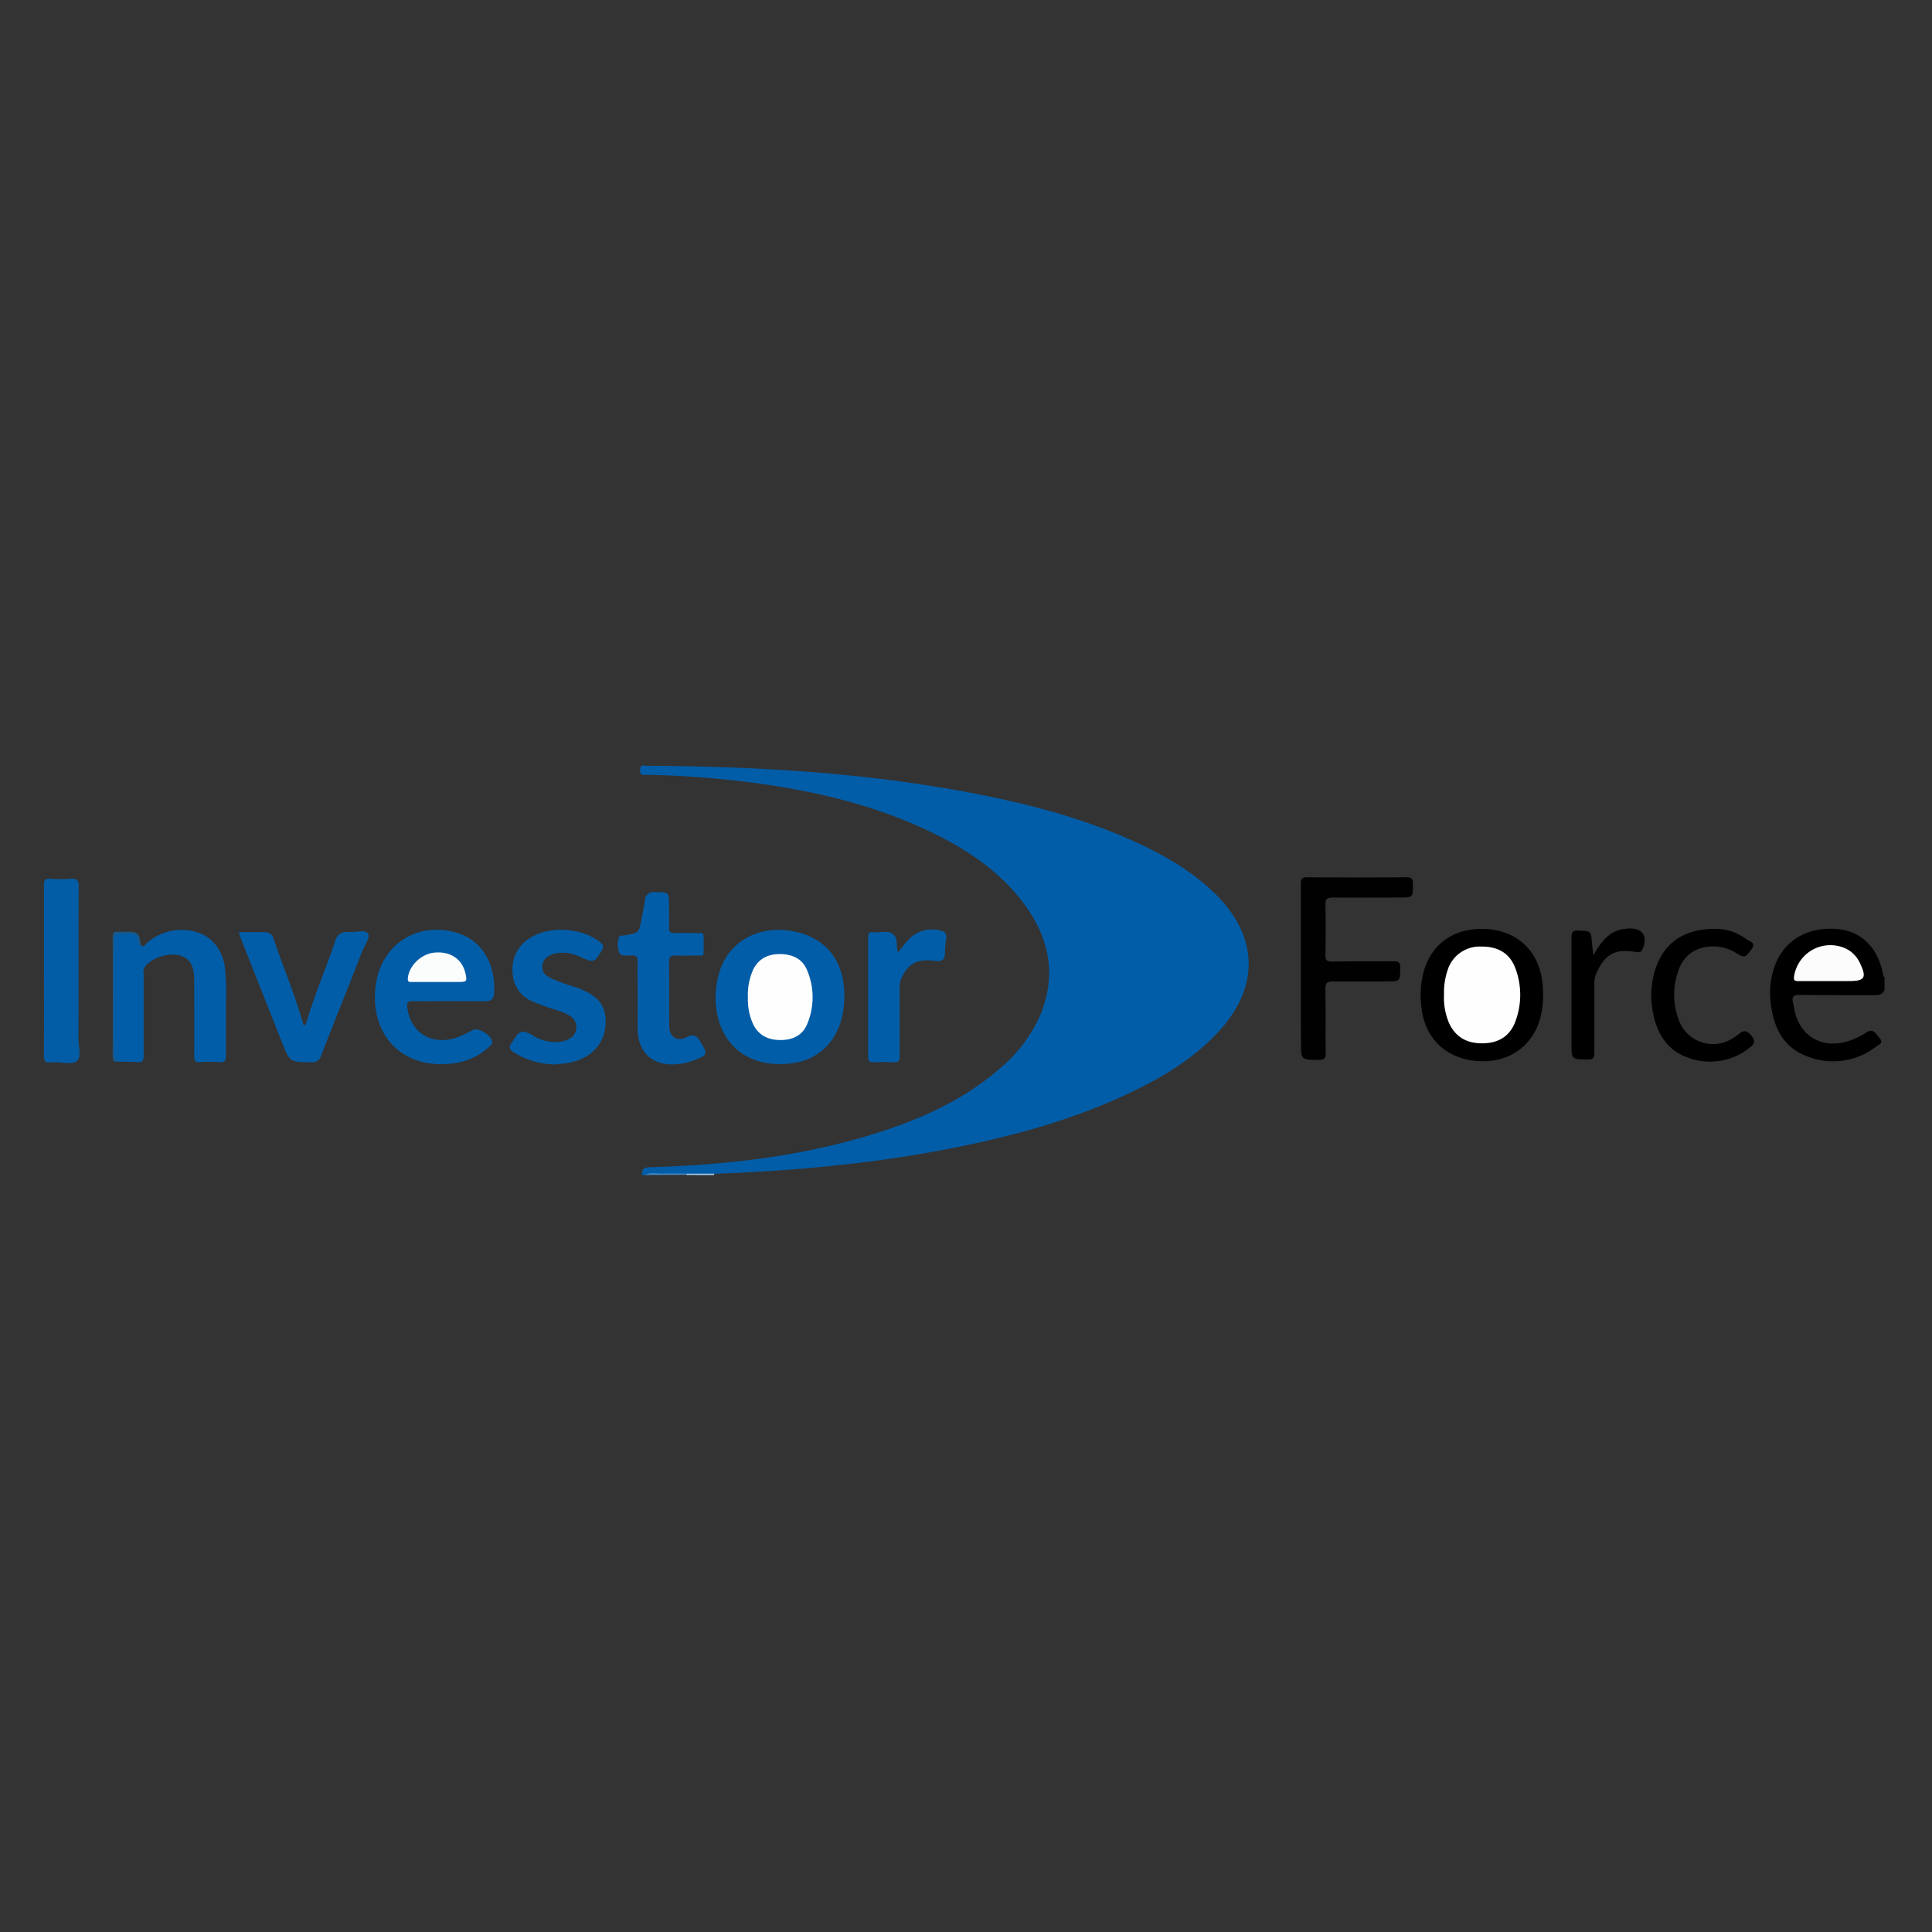 <svg id="Layer_1" data-name="Layer 1" xmlns="http://www.w3.org/2000/svg" viewBox="0 0 500 500"><rect x="0" y="0" width="500" height="500" fill="#333333" stroke="none"/><defs><style>.cls-1{fill:#025da8;}.cls-2{fill:#4187c3;}.cls-3{fill:#a5ccee;}.cls-4{fill:#025da9;}.cls-5{fill:#010101;}.cls-6{fill:#035da6;}.cls-7{fill:#17588a;}.cls-8{fill:#fcfcfc;}.cls-9{fill:#fefefe;}.cls-10{fill:#fbfdfd;}</style></defs><title>icon-logo-intestorforce</title><g id="NynqcL"><path class="cls-1" d="M166.15,304.08c-.08-1.56.57-2,2.19-2,20.57-.62,40.88-3,60.52-9.48,10.93-3.63,21.24-8.48,30-16.17a37.68,37.68,0,0,0,10.47-14c4.16-10.27,2.16-19.72-4.24-28.41-6.17-8.36-14.53-14-23.72-18.46-13.06-6.4-27-10-41.28-12.24a245.11,245.11,0,0,0-32.58-2.8c-.84,0-1.89.36-1.86-1.24s1-1.1,1.77-1.1c27.61.17,55.12,1.68,82.34,6.72,15.83,2.93,31.36,6.92,46,13.9,7.07,3.38,13.72,7.41,19.27,13.06,10.55,10.77,10.84,23.38.77,34.64-6.48,7.23-14.6,12.14-23.25,16.26-15.08,7.2-31.08,11.47-47.41,14.63-19.91,3.85-40,5.63-60.28,6.4-2.37.32-4.75.06-7.13.15-3.58.12-7.18-.26-10.76.2Z"/><path d="M487.72,256c-.37,1.32-1.29,1.56-2.57,1.55-6.48,0-13,0-19.44-.07-1.74,0-2,.59-1.67,2.05.22.89.31,1.82.55,2.71,1.78,6.4,7.43,9.27,14,7.13a19.83,19.83,0,0,0,4.43-2.18c1.87-1.2,2.51.45,3.43,1.5,1.1,1.26-.25,1.68-.83,2.1a18.13,18.13,0,0,1-18.18,2.49c-6-2.35-8.46-7.44-9.15-13.54a20.53,20.53,0,0,1,1.31-10.51c2.67-6.27,8.73-9.54,16.18-8.76,6,.63,10.2,4.8,11.53,11.56.06.3,0,.68.4.8Z"/><path class="cls-2" d="M166.94,304.08c1.49-.8,3.1-.3,4.64-.36,2-.09,4.1,0,6.15,0,.09.13.08.24-.07.32Z"/><path class="cls-3" d="M177.66,304.08a1.3,1.3,0,0,1,.07-.33l7.1,0c0,.12,0,.23,0,.35Z"/><path class="cls-1" d="M218.5,258c0,9.46-5.27,16.17-13.61,17.19-16.43,2-22.23-11.79-18.73-23.55,2.28-7.66,9.52-11.91,17.86-10.83,8.75,1.15,14,6.78,14.48,15.6C218.53,256.91,218.5,257.44,218.5,258Z"/><path class="cls-1" d="M116,259.09c-3,0-6.09.07-9.12,0-1.43-.05-1.63.5-1.46,1.74.83,6.25,5.92,9.6,12.1,7.92a26.54,26.54,0,0,0,4.86-2.2c1.55-.78,5.25,1.69,5,3.34-.07.44-.58.87-1,1.21-3.9,3.49-8.63,4.56-13.63,4.26-10.61-.65-17-9.22-15.51-20.4,1.44-10.52,10.65-16.52,20.83-13.6,8.19,2.35,10.31,10.34,9.77,16-.15,1.48-1.13,1.77-2.38,1.76Z"/><path class="cls-4" d="M36.38,244.4c.79,1.18,1.21,0,1.63-.32a13.44,13.44,0,0,1,11.05-3.26c5,.73,8.29,4.14,9.12,9.34a62.94,62.94,0,0,1,.29,9.51c0,4.5,0,9,0,13.5,0,1.22-.21,1.83-1.63,1.72a30.3,30.3,0,0,0-4.95,0c-1.41.11-1.64-.49-1.63-1.72.05-6.48,0-13,0-19.45,0-3.81-1.13-5.71-3.72-6.46-3-.85-7.58.73-9.12,3.08a3.21,3.21,0,0,0-.24,1.92c0,6.95,0,13.9,0,20.84,0,1.36-.3,1.92-1.73,1.79s-3.17-.09-4.75-.13a1.63,1.63,0,0,1-1.41-1.88q.09-14.69,0-29.35c0-1.45.47-2.13,1.95-2,.19,0,.39,0,.59,0C36,241.69,35,240.89,36.38,244.4Z"/><path class="cls-5" d="M336.66,250.55c0-7.27,0-14.55,0-21.82,0-1.26.25-1.7,1.61-1.69q12.9.11,25.79,0c1.38,0,1.62.47,1.61,1.7,0,3.54,0,3.54-3.46,3.54-5.76,0-11.51.07-17.26,0-1.62,0-2,.49-1.93,2,.1,4.29.08,8.59,0,12.89,0,1.28.32,1.69,1.66,1.67,5.36-.08,10.71,0,16.07-.06,1.32,0,1.65.36,1.63,1.64,0,3.56,0,3.56-3.49,3.56-4.56,0-9.12.07-13.68,0-1.66,0-2.26.26-2.21,2.11.15,5.48,0,11,.09,16.46,0,1.42-.41,1.76-1.78,1.75-4.62,0-4.63,0-4.63-4.62Z"/><path class="cls-1" d="M61.8,241.24c2.39,0,4.63,0,6.87,0A2.21,2.21,0,0,1,70.81,243c2.57,7.48,5.65,14.78,7.78,22.4.51-.16.65-.59.79-1.05,2.06-7,5-13.78,7.35-20.73a3,3,0,0,1,3.52-2.4c1.7.14,4.15-.72,4.93.31s-.82,3.09-1.43,4.65c-3.5,9-7.11,17.93-10.61,26.91a2.32,2.32,0,0,1-2.55,1.81c-5.55,0-5.56,0-7.6-5.12q-5.34-13.44-10.65-26.9C62.15,242.39,62,241.9,61.8,241.24Z"/><path class="cls-1" d="M143.72,275.48a20.75,20.75,0,0,1-10.53-3c-1.24-.75-1.76-1.5-.67-2.73a2.37,2.37,0,0,0,.22-.33c1.68-2.8,2.46-3,5.22-1.42a10.74,10.74,0,0,0,7,1.62,6.21,6.21,0,0,0,2.42-.82,3.36,3.36,0,0,0,.14-5.87,14.09,14.09,0,0,0-3.25-1.43c-2.07-.68-4.16-1.33-6.15-2.2a8.31,8.31,0,0,1-5.47-7.79,9.32,9.32,0,0,1,4.8-8.93c5.17-3.06,13.07-2.45,17.82,1.21.9.7,1.08,1.23.44,2.25-1.93,3.1-2,3.19-5.48,1.65a10,10,0,0,0-6.74-.88c-1.63.43-2.94,1.27-3.12,3.14s1,2.6,2.36,3.3a56.72,56.72,0,0,0,6.33,2.26c6.05,2.24,8,4.83,7.63,10-.38,4.78-3.89,8.43-9.22,9.49C146.11,275.28,144.72,275.36,143.72,275.48Z"/><path class="cls-4" d="M165,257.63c0-3-.05-5.95,0-8.92,0-1.14-.36-1.57-1.47-1.42a6.54,6.54,0,0,1-1,0c-.85,0-1.89.17-2.29-.78a6.38,6.38,0,0,1-.09-3.89c.15-.66,1-.45,1.57-.55,3.67-.66,3.67-.65,4.34-4.35.29-1.56.63-3.11.84-4.68a2.19,2.19,0,0,1,2.51-2.15c3.72,0,3.72-.11,3.73,3.52,0,1.85.07,3.71,0,5.55-.07,1.27.43,1.58,1.6,1.53,2-.08,4,0,5.95,0,.54,0,1.34-.25,1.38.66.06,1.52.05,3,0,4.56,0,.8-.75.57-1.23.58-2,0-4,.07-5.95,0-1.21-.05-1.75.21-1.74,1.6.08,5.55,0,11.1.06,16.65,0,2.84,2,4.18,4.5,2.9,1.87-1,2.67-.34,3.58,1.21,1.91,3.26,1.93,3.32-1.65,4.74a15.48,15.48,0,0,1-4.82,1.05c-6,.36-9.7-3.08-9.8-9.07-.05-2.91,0-5.81,0-8.72Z"/><path d="M399.35,257.6a21.67,21.67,0,0,1-.73,5.89c-2.09,7.48-8.36,11.73-16.39,11.1s-13.55-5.91-14.38-14a23.48,23.48,0,0,1,.8-9.82c2.28-7,8.15-10.77,16-10.34,7.35.4,12.67,4.85,14.21,11.87A26.35,26.35,0,0,1,399.35,257.6Z"/><path class="cls-6" d="M11.37,251.09c0-7.34,0-14.68,0-22,0-1.27.3-1.76,1.64-1.67a38.21,38.21,0,0,0,5.35,0c1.53-.1,2,.33,2,2-.07,13.16,0,26.33-.06,39.49,0,2,.87,4.57-.42,5.68-1.12,1-3.65.3-5.56.34a9.39,9.39,0,0,0-1.19,0c-1.39.2-1.79-.36-1.78-1.75C11.41,265.78,11.37,258.44,11.37,251.09Z"/><path class="cls-1" d="M232.42,246.49c1-1.22,1.81-2.39,2.8-3.4a8.21,8.21,0,0,1,8.19-2.25,1.61,1.61,0,0,1,1.45,2.1,29.48,29.48,0,0,0-.31,3.75c0,1.78-.87,2.2-2.56,2-4.63-.66-7,.69-8.76,4.6a5.86,5.86,0,0,0-.4,2.51c0,5.81,0,11.62,0,17.43,0,1.25-.25,1.78-1.6,1.69a46.57,46.57,0,0,0-5.15,0c-1,0-1.4-.25-1.39-1.32q0-15.56,0-31.11c0-.94.31-1.35,1.25-1.23.07,0,.14,0,.2,0,1.68.21,3.6-.63,5,.51S231.79,244.84,232.42,246.49Z"/><path d="M443.56,240.39a13.23,13.23,0,0,1,8.48,2.73c.7.54,2.57.76,1.25,2.55-1.59,2.14-1.82,2.31-3.75,1.12a11.15,11.15,0,0,0-6-1.86c-4.62,0-7.87,2.18-9.28,6.57a18.45,18.45,0,0,0,.13,12.25,9.41,9.41,0,0,0,14.28,4.79,13.51,13.51,0,0,0,1.44-1c1.25-1.07,2.11-.75,3.13.47s1,2-.27,3a16.35,16.35,0,0,1-16.08,2.72c-5.54-1.91-8.15-6.42-9.16-11.95a22.48,22.48,0,0,1,.25-9.45C429.87,244.64,435.08,240.49,443.56,240.39Z"/><path d="M412.37,247.22c2.1-3.67,4.28-6.51,8.41-6.86.2,0,.39-.05.59-.06,3.75-.2,5.22,2,3.67,5.44-.41.91-1.12.71-1.85.6-5.2-.81-7.71.54-9.95,5.3a6.44,6.44,0,0,0-.62,2.86c0,6,0,12,0,18,0,1.26-.26,1.7-1.61,1.69-4.31,0-4.31,0-4.31-4.31,0-9.05,0-18.09,0-27.14,0-1.4.21-2,1.79-1.9,3.24.11,3.24,0,3.51,3.24C412.08,245,412.21,245.89,412.37,247.22Z"/><path class="cls-7" d="M36.38,244.4c-.13.18-.28.28-.42,0-.44-.79-.11-2.06-1-2.46-1.29-.55-2.74-.2-4.12-.19s-1.24,1.1-1.24,2c0,5.61,0,11.23,0,16.85,0,3.9,0,7.8,0,11.7a2.23,2.23,0,0,0,1.21,2.39c-1.14.3-1.66.05-1.65-1.3q.06-15.46,0-30.91c0-1,.3-1.43,1.34-1.35.85.08,1.71,0,2.57,0C35.76,241.22,36.12,241.56,36.38,244.4Z"/><path class="cls-8" d="M473.37,253.91c-2.64,0-5.28,0-7.92,0-.87,0-1.3-.1-1.15-1.2a9.5,9.5,0,0,1,13.52-7.16,7.7,7.7,0,0,1,3.5,3.63c1.85,3.83,1.32,4.72-2.8,4.72Z"/><path class="cls-9" d="M193.56,258.28a16,16,0,0,1,1.37-7.36c1.47-2.95,4-4.08,7.15-4s5.61,1.26,6.81,4.21a17.88,17.88,0,0,1,0,13.92c-1.25,3-3.88,4.15-7.06,4.11s-5.64-1.31-7-4.29A15.17,15.17,0,0,1,193.56,258.28Z"/><path class="cls-10" d="M113,254.13h-6.33c-.56,0-1.19.15-1.13-.86.2-3.2,3.36-6.37,6.8-6.73,4.14-.43,7.24,1.6,8.1,5.29.51,2.15.38,2.31-1.89,2.31Z"/><path class="cls-9" d="M373.71,257.4a18.12,18.12,0,0,1,.9-6.24,8.7,8.7,0,0,1,8.71-6.19c4.53-.05,7.6,1.86,9,6a19.56,19.56,0,0,1-.22,13.59c-1.48,3.75-4.4,5.39-8.37,5.45s-7-1.51-8.73-5.27A16.82,16.82,0,0,1,373.71,257.4Z"/></g></svg>